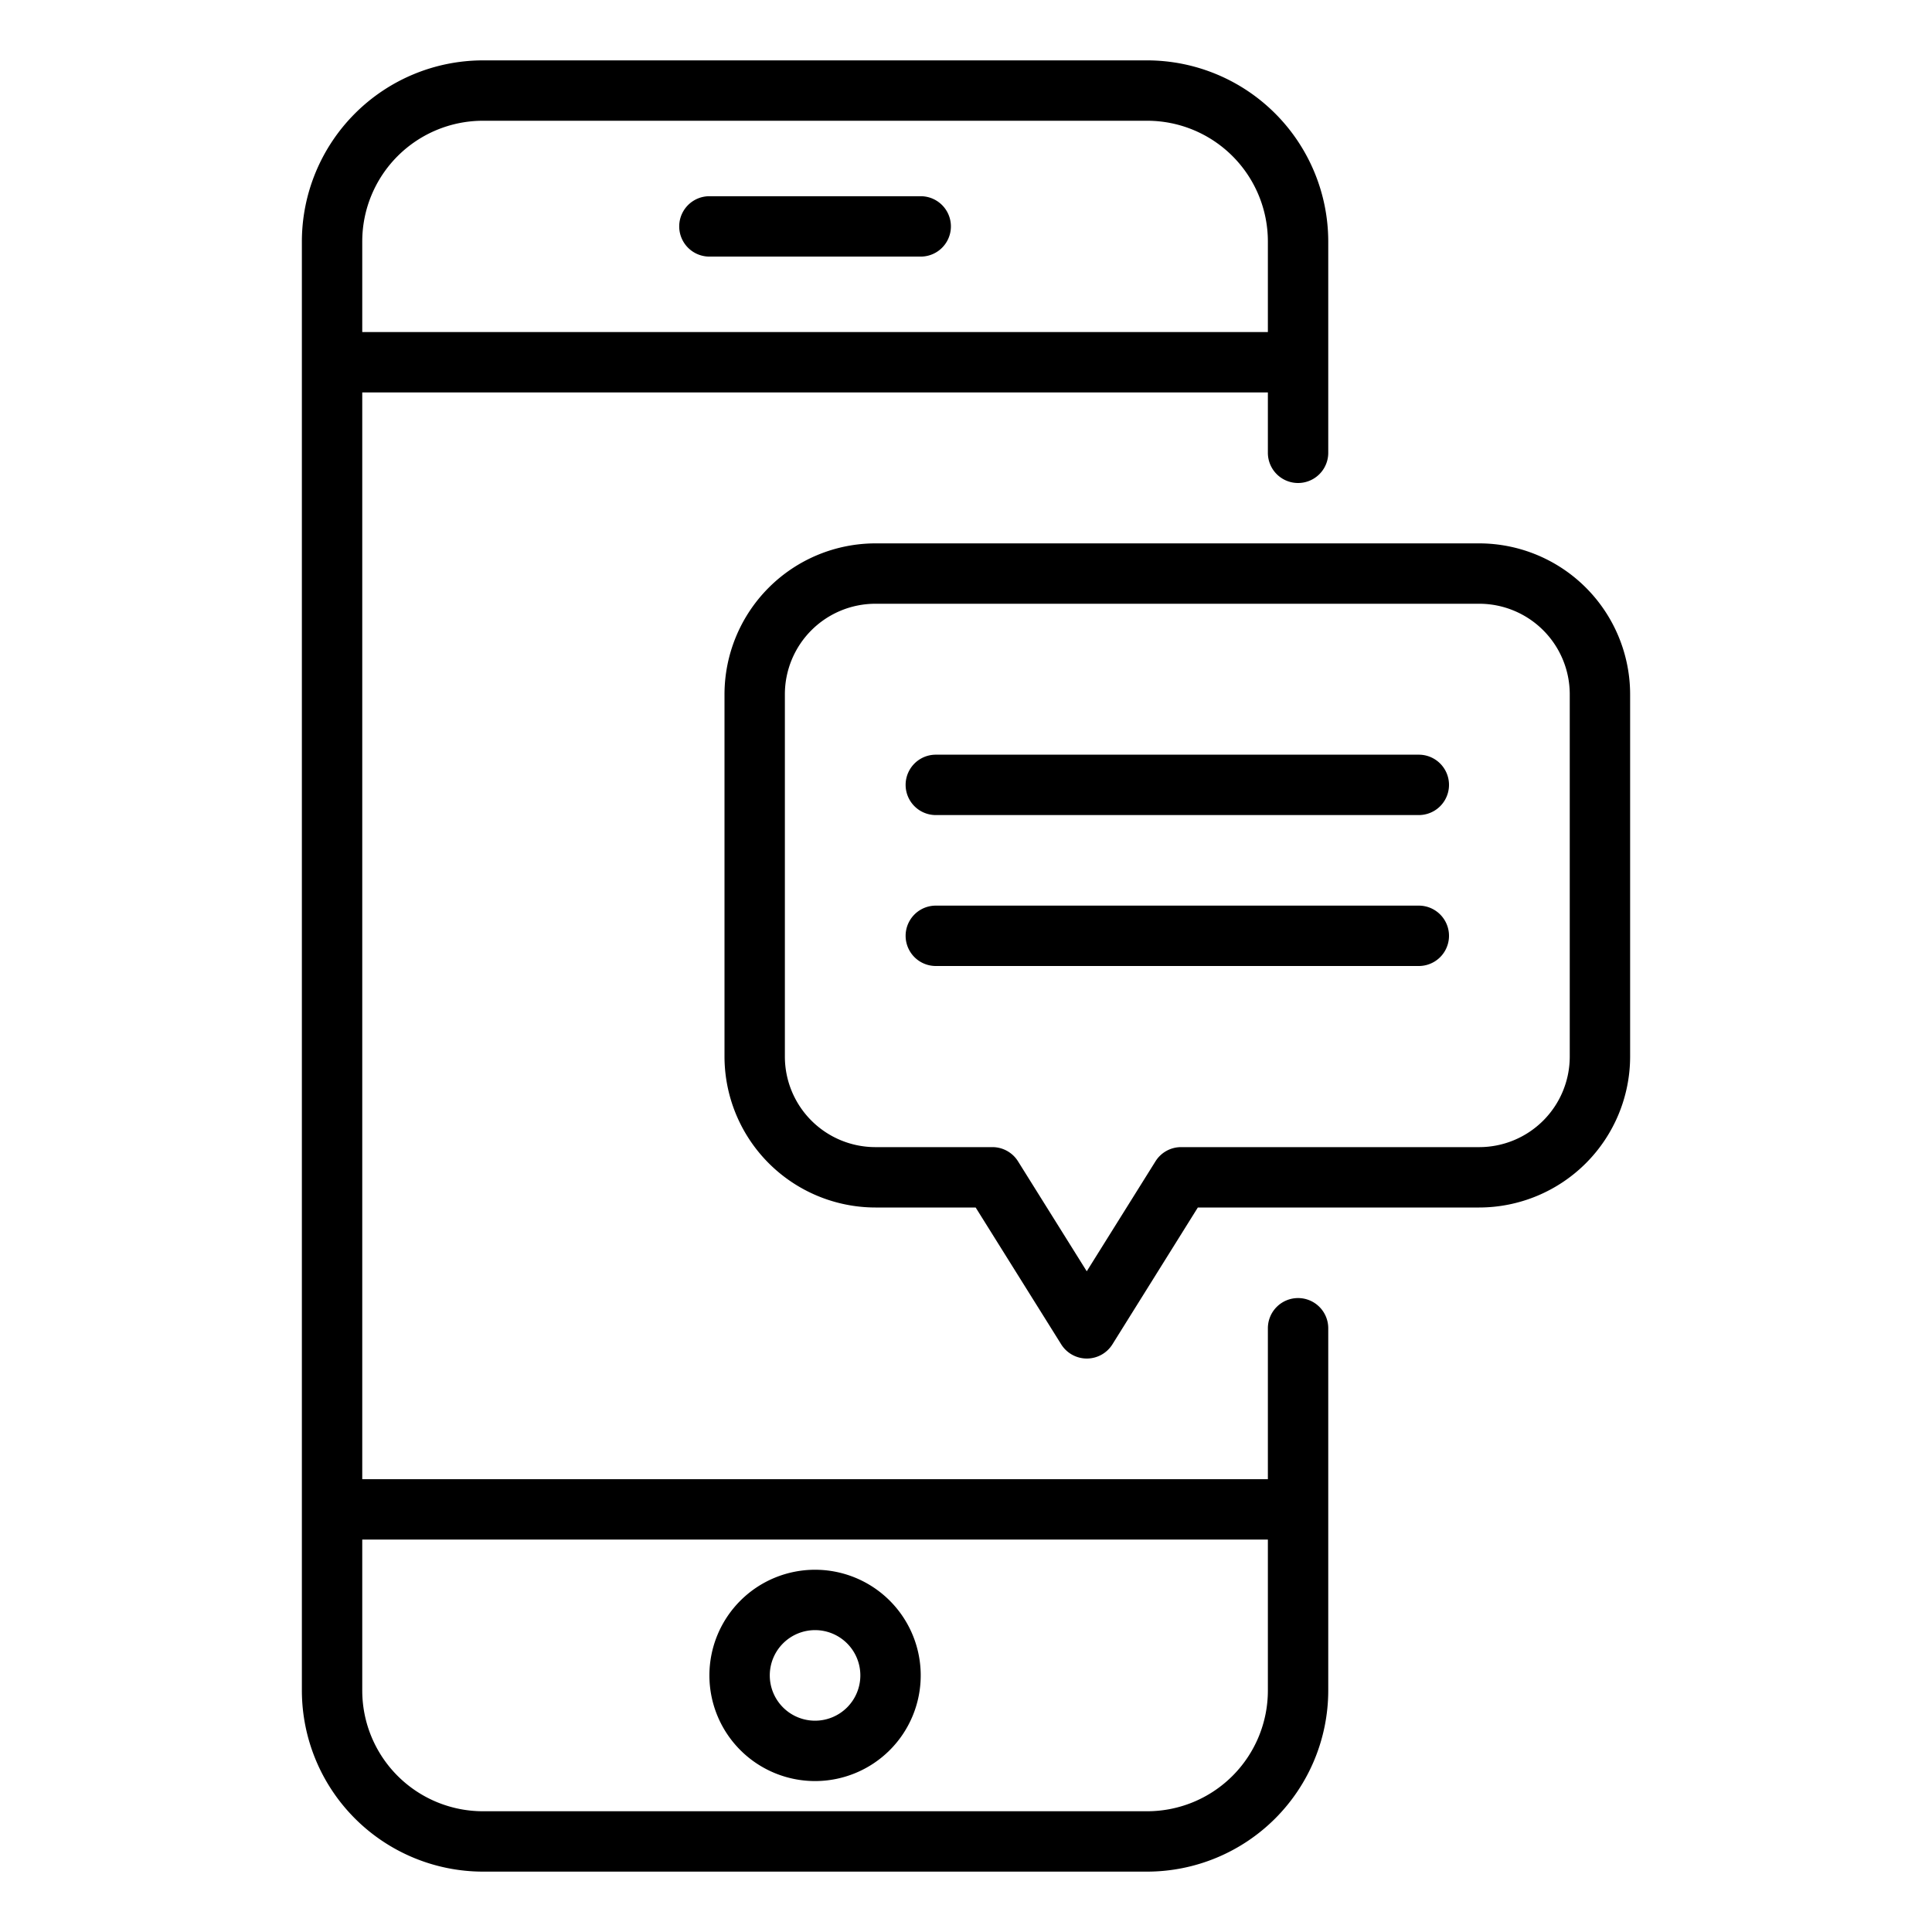 <svg height="100" width="100" xmlns="http://www.w3.org/2000/svg" viewBox="0 0 64 64"><g data-name="Outline Icon"><path d="M49 18H29a5.006 5.006 0 00-5 5v12a5.006 5.006 0 005 5h3.32l2.832 4.53a1 1 0 001.7 0L39.68 40H49a5.006 5.006 0 005-5V23a5.006 5.006 0 00-5-5zm3 17a3 3 0 01-3 3h-9.875a1 1 0 00-.848.47L36 42.113l-2.277-3.643a1 1 0 00-.848-.47H29a3 3 0 01-3-3V23a3 3 0 013-3h20a3 3 0 013 3z"/><path d="M47 25H31a1 1 0 000 2h16a1 1 0 000-2zM47 30H31a1 1 0 000 2h16a1 1 0 000-2z"/><path d="M43 43a1 1 0 00-1 1v5H12V13h30v2a1 1 0 002 0V8a6.006 6.006 0 00-6-6H16a6.006 6.006 0 00-6 6v48a6.006 6.006 0 006 6h22a6.006 6.006 0 006-6V44a1 1 0 00-1-1zM16 4h22a4 4 0 014 4v3H12V8a4 4 0 014-4zm22 56H16a4 4 0 01-4-4v-5h30v5a4 4 0 01-4 4z"/><path d="M23.5 8.5h7a1 1 0 000-2h-7a1 1 0 000 2zM27 52a3.5 3.5 0 103.5 3.5A3.5 3.5 0 0027 52zm0 5a1.5 1.5 0 111.5-1.5A1.5 1.5 0 0127 57z"/></g></svg>